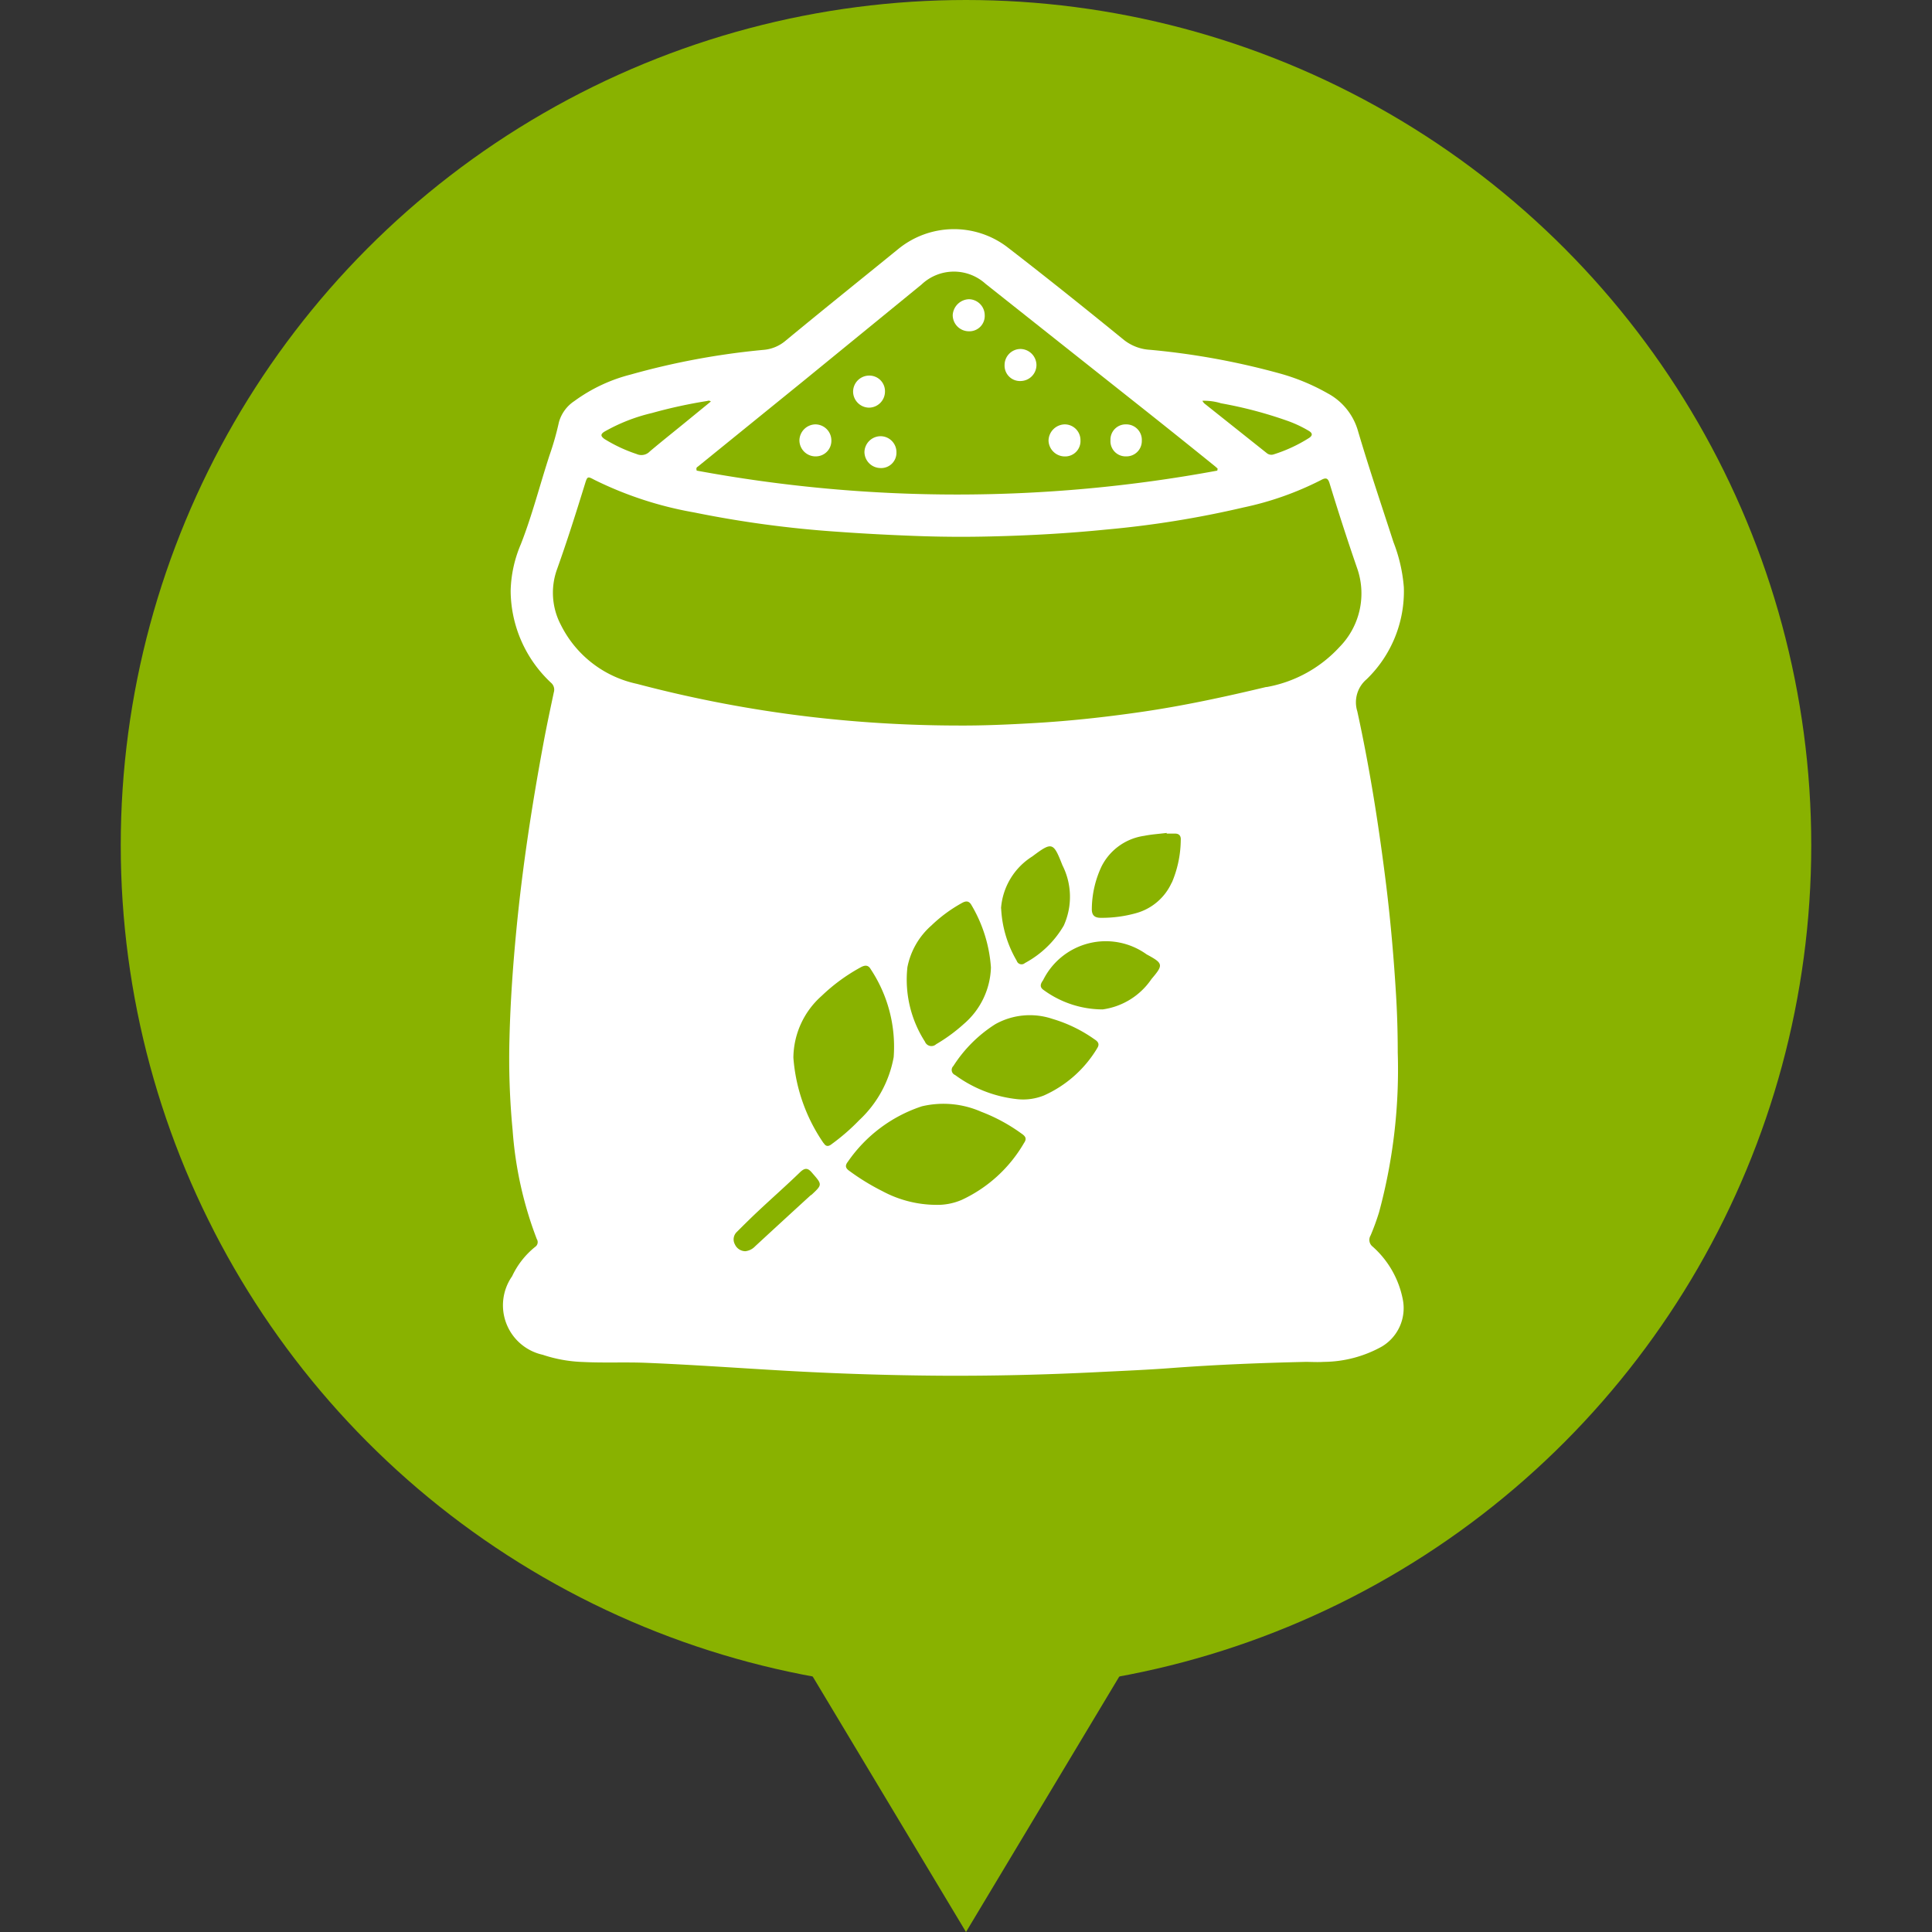 <svg xmlns="http://www.w3.org/2000/svg" width="32" height="32" viewBox="0 0 32 32">
  <rect x="0" y="0" width="32" height="32" fill="#333333" stroke="none"/>
  <g id="gr" transform="translate(210 324)">
    <rect id="Rectangle_135" data-name="Rectangle 135" width="32" height="32" transform="translate(-210 -324)" fill="#fff" opacity="0"/>
    <circle id="Ellipse_7" data-name="Ellipse 7" cx="14" cy="14" r="14" transform="translate(-208 -324)" fill="#89b200"/>
    <path id="Polygon_2" data-name="Polygon 2" d="M6,0l6,10H0Z" transform="translate(-188 -292) rotate(-180)" fill="#89b200"/>
    <g id="Group_86" data-name="Group 86" transform="translate(327.337 -669.301)">
      <path id="Path_34" data-name="Path 34" d="M-514.6,365.95a.141.141,0,0,1-.036-.185,4,4,0,0,0,.141-.387,9.043,9.043,0,0,0,.309-2.646c0-.316-.009-.633-.028-.95-.036-.6-.088-1.2-.161-1.8-.12-.972-.271-1.941-.481-2.9a.5.5,0,0,1,.154-.53,2.024,2.024,0,0,0,.617-1.524,2.611,2.611,0,0,0-.172-.748c-.2-.618-.408-1.232-.591-1.853a1.025,1.025,0,0,0-.5-.612,3.477,3.477,0,0,0-.809-.333,12.275,12.275,0,0,0-2.129-.387.768.768,0,0,1-.432-.161c-.642-.523-1.288-1.041-1.944-1.547a1.459,1.459,0,0,0-1.8.041c-.623.507-1.25,1.009-1.869,1.521a.643.643,0,0,1-.361.147,12.333,12.333,0,0,0-2.2.409,2.707,2.707,0,0,0-.932.439.617.617,0,0,0-.256.352,4.674,4.674,0,0,1-.153.539c-.161.492-.289,1-.477,1.479a2.087,2.087,0,0,0-.169.77,2.1,2.1,0,0,0,.669,1.526.15.15,0,0,1,.046.158c-.059.279-.119.558-.171.839-.19,1.022-.348,2.049-.448,3.084-.058.6-.1,1.194-.115,1.792a12.418,12.418,0,0,0,.052,1.541,6.29,6.29,0,0,0,.4,1.8.094.094,0,0,1-.027.129,1.366,1.366,0,0,0-.382.487.839.839,0,0,0,.506,1.3,2.333,2.333,0,0,0,.674.12c.341.017.683,0,1.024.013.771.031,1.54.087,2.31.131q1.293.074,2.588.083c.863.005,1.727-.016,2.589-.059.419-.021.838-.038,1.255-.07.727-.054,1.456-.083,2.2-.1.086,0,.193.007.3,0a2.007,2.007,0,0,0,.96-.254.74.74,0,0,0,.347-.779A1.568,1.568,0,0,0-514.6,365.95Zm-2.523-13.971a6.938,6.938,0,0,1,1.132.3,2,2,0,0,1,.333.159c.063.038.065.078,0,.119a2.477,2.477,0,0,1-.583.27.12.12,0,0,1-.118-.024l-1.033-.822a.229.229,0,0,1-.03-.042A.962.962,0,0,1-517.121,351.978Zm-6.91-.365q.98-.8,1.959-1.6a.78.78,0,0,1,1.06-.013q1.338,1.061,2.676,2.121.563.447,1.123.9c.016.013.031.027.046.041l-.006.033a23.671,23.671,0,0,1-8.622,0c-.013-.044,0-.055.017-.065Zm-3.29.835a2.946,2.946,0,0,1,.784-.307,8.163,8.163,0,0,1,.918-.2.056.056,0,0,1,.058.009l-.439.359c-.191.156-.384.309-.572.468a.192.192,0,0,1-.219.043,2.493,2.493,0,0,1-.534-.25C-527.393,352.522-527.39,352.49-527.322,352.448Zm3.417,12.646q-.463.423-.924.849a.262.262,0,0,1-.161.081.191.191,0,0,1-.174-.114.17.17,0,0,1,.033-.206c.118-.118.237-.236.36-.351.227-.213.461-.419.685-.636.081-.078.131-.075.2.008C-523.715,364.923-523.713,364.92-523.9,365.095Zm.21-.86a2.867,2.867,0,0,1-.5-1.415,1.383,1.383,0,0,1,.467-1.023,3.022,3.022,0,0,1,.638-.469c.069-.039.131-.055.177.028a2.321,2.321,0,0,1,.379,1.455,1.887,1.887,0,0,1-.572,1.045,3.443,3.443,0,0,1-.452.393C-523.608,364.289-523.655,364.3-523.694,364.234Zm3.322-.006a2.323,2.323,0,0,1-1.032.945,1.019,1.019,0,0,1-.439.083,1.9,1.9,0,0,1-.879-.228,3.773,3.773,0,0,1-.546-.335c-.064-.045-.073-.087-.025-.149a2.4,2.4,0,0,1,1.227-.92,1.552,1.552,0,0,1,.983.09,2.864,2.864,0,0,1,.661.357C-520.364,364.113-520.321,364.15-520.373,364.228Zm-1.935-2.9a1.235,1.235,0,0,1,.4-.7,2.4,2.4,0,0,1,.5-.369c.064-.037.119-.046.163.033a2.344,2.344,0,0,1,.322,1.032,1.28,1.28,0,0,1-.448.935,2.763,2.763,0,0,1-.46.337.115.115,0,0,1-.185-.043A1.9,1.9,0,0,1-522.308,361.326Zm3.139,1.344a1.962,1.962,0,0,1-.873.771.922.922,0,0,1-.442.063,2.116,2.116,0,0,1-1.032-.4.091.091,0,0,1-.029-.15,2.258,2.258,0,0,1,.694-.692,1.173,1.173,0,0,1,.944-.089,2.36,2.36,0,0,1,.7.34C-519.143,362.557-519.12,362.6-519.169,362.67Zm-1.587-2.325a1.111,1.111,0,0,1,.517-.861c.329-.246.349-.241.5.145a1.156,1.156,0,0,1,.022,1,1.642,1.642,0,0,1-.643.62.084.084,0,0,1-.136-.038A1.888,1.888,0,0,1-520.755,360.344Zm2.49,1.172a1.169,1.169,0,0,1-.806.5,1.661,1.661,0,0,1-.975-.319c-.077-.051-.054-.107-.012-.165a1.158,1.158,0,0,1,1.714-.428C-518.069,361.258-518.063,361.28-518.265,361.517Zm.337-1.6a.914.914,0,0,1-.595.507,2.1,2.1,0,0,1-.578.076c-.1,0-.152-.038-.15-.149a1.684,1.684,0,0,1,.16-.7.937.937,0,0,1,.708-.509c.122-.025.248-.032.372-.048v.011c.047,0,.093,0,.139,0,.068,0,.1.039.094.109A1.837,1.837,0,0,1-517.928,359.921Zm1.568-3.241c-.686.164-1.374.313-2.072.414-.593.086-1.188.151-1.786.185-.419.024-.838.043-1.257.04a21.323,21.323,0,0,1-2.446-.145,20.729,20.729,0,0,1-2.864-.545,1.834,1.834,0,0,1-1.261-.978,1.143,1.143,0,0,1-.065-.914c.169-.471.319-.948.467-1.426.037-.12.043-.121.151-.063a6.081,6.081,0,0,0,1.652.541,17.992,17.992,0,0,0,2.386.321c.428.031.857.053,1.287.069s.832.018,1.247.008c.637-.015,1.274-.05,1.909-.114a16.4,16.4,0,0,0,2.273-.366,5.161,5.161,0,0,0,1.283-.453c.085-.047.117-.034.145.06.146.478.3.953.464,1.427a1.265,1.265,0,0,1-.3,1.276A2.154,2.154,0,0,1-516.36,356.681Z" transform="translate(0 0)" fill="#fff"/>
      <path id="Path_35" data-name="Path 35" d="M-387.114,400.348a.254.254,0,0,0,.264-.267.261.261,0,0,0-.259-.264.274.274,0,0,0-.27.268A.271.271,0,0,0-387.114,400.348Z" transform="translate(-132.591 -47.487)" fill="#fff"/>
      <path id="Path_36" data-name="Path 36" d="M-412.024,367.827a.254.254,0,0,0,.262-.269.266.266,0,0,0-.263-.262.279.279,0,0,0-.267.263A.268.268,0,0,0-412.024,367.827Z" transform="translate(-109.265 -17.039)" fill="#fff"/>
      <path id="Path_37" data-name="Path 37" d="M-398.5,380.751a.266.266,0,0,0,.262-.263.269.269,0,0,0-.269-.268.266.266,0,0,0-.259.266A.255.255,0,0,0-398.5,380.751Z" transform="translate(-121.932 -29.139)" fill="#fff"/>
      <path id="Path_38" data-name="Path 38" d="M-451.849,400.347a.258.258,0,0,0,.251-.27.266.266,0,0,0-.264-.26.27.27,0,0,0-.265.262A.267.267,0,0,0-451.849,400.347Z" transform="translate(-71.969 -47.487)" fill="#fff"/>
      <path id="Path_39" data-name="Path 39" d="M-437.906,387.686a.267.267,0,0,0,.269-.265.258.258,0,0,0-.256-.266.267.267,0,0,0-.272.264A.268.268,0,0,0-437.906,387.686Z" transform="translate(-85.042 -35.633)" fill="#fff"/>
      <path id="Path_40" data-name="Path 40" d="M-435.2,403.146a.268.268,0,0,0,.26.266.253.253,0,0,0,.27-.259.264.264,0,0,0-.265-.268A.269.269,0,0,0-435.2,403.146Z" transform="translate(-87.819 -50.359)" fill="#fff"/>
      <path id="Path_41" data-name="Path 41" d="M-371.019,400.346a.254.254,0,0,0,.26-.259.257.257,0,0,0-.261-.271.252.252,0,0,0-.258.261A.251.251,0,0,0-371.019,400.346Z" transform="translate(-147.666 -47.486)" fill="#fff"/>
    </g>
  </g>
</svg>
